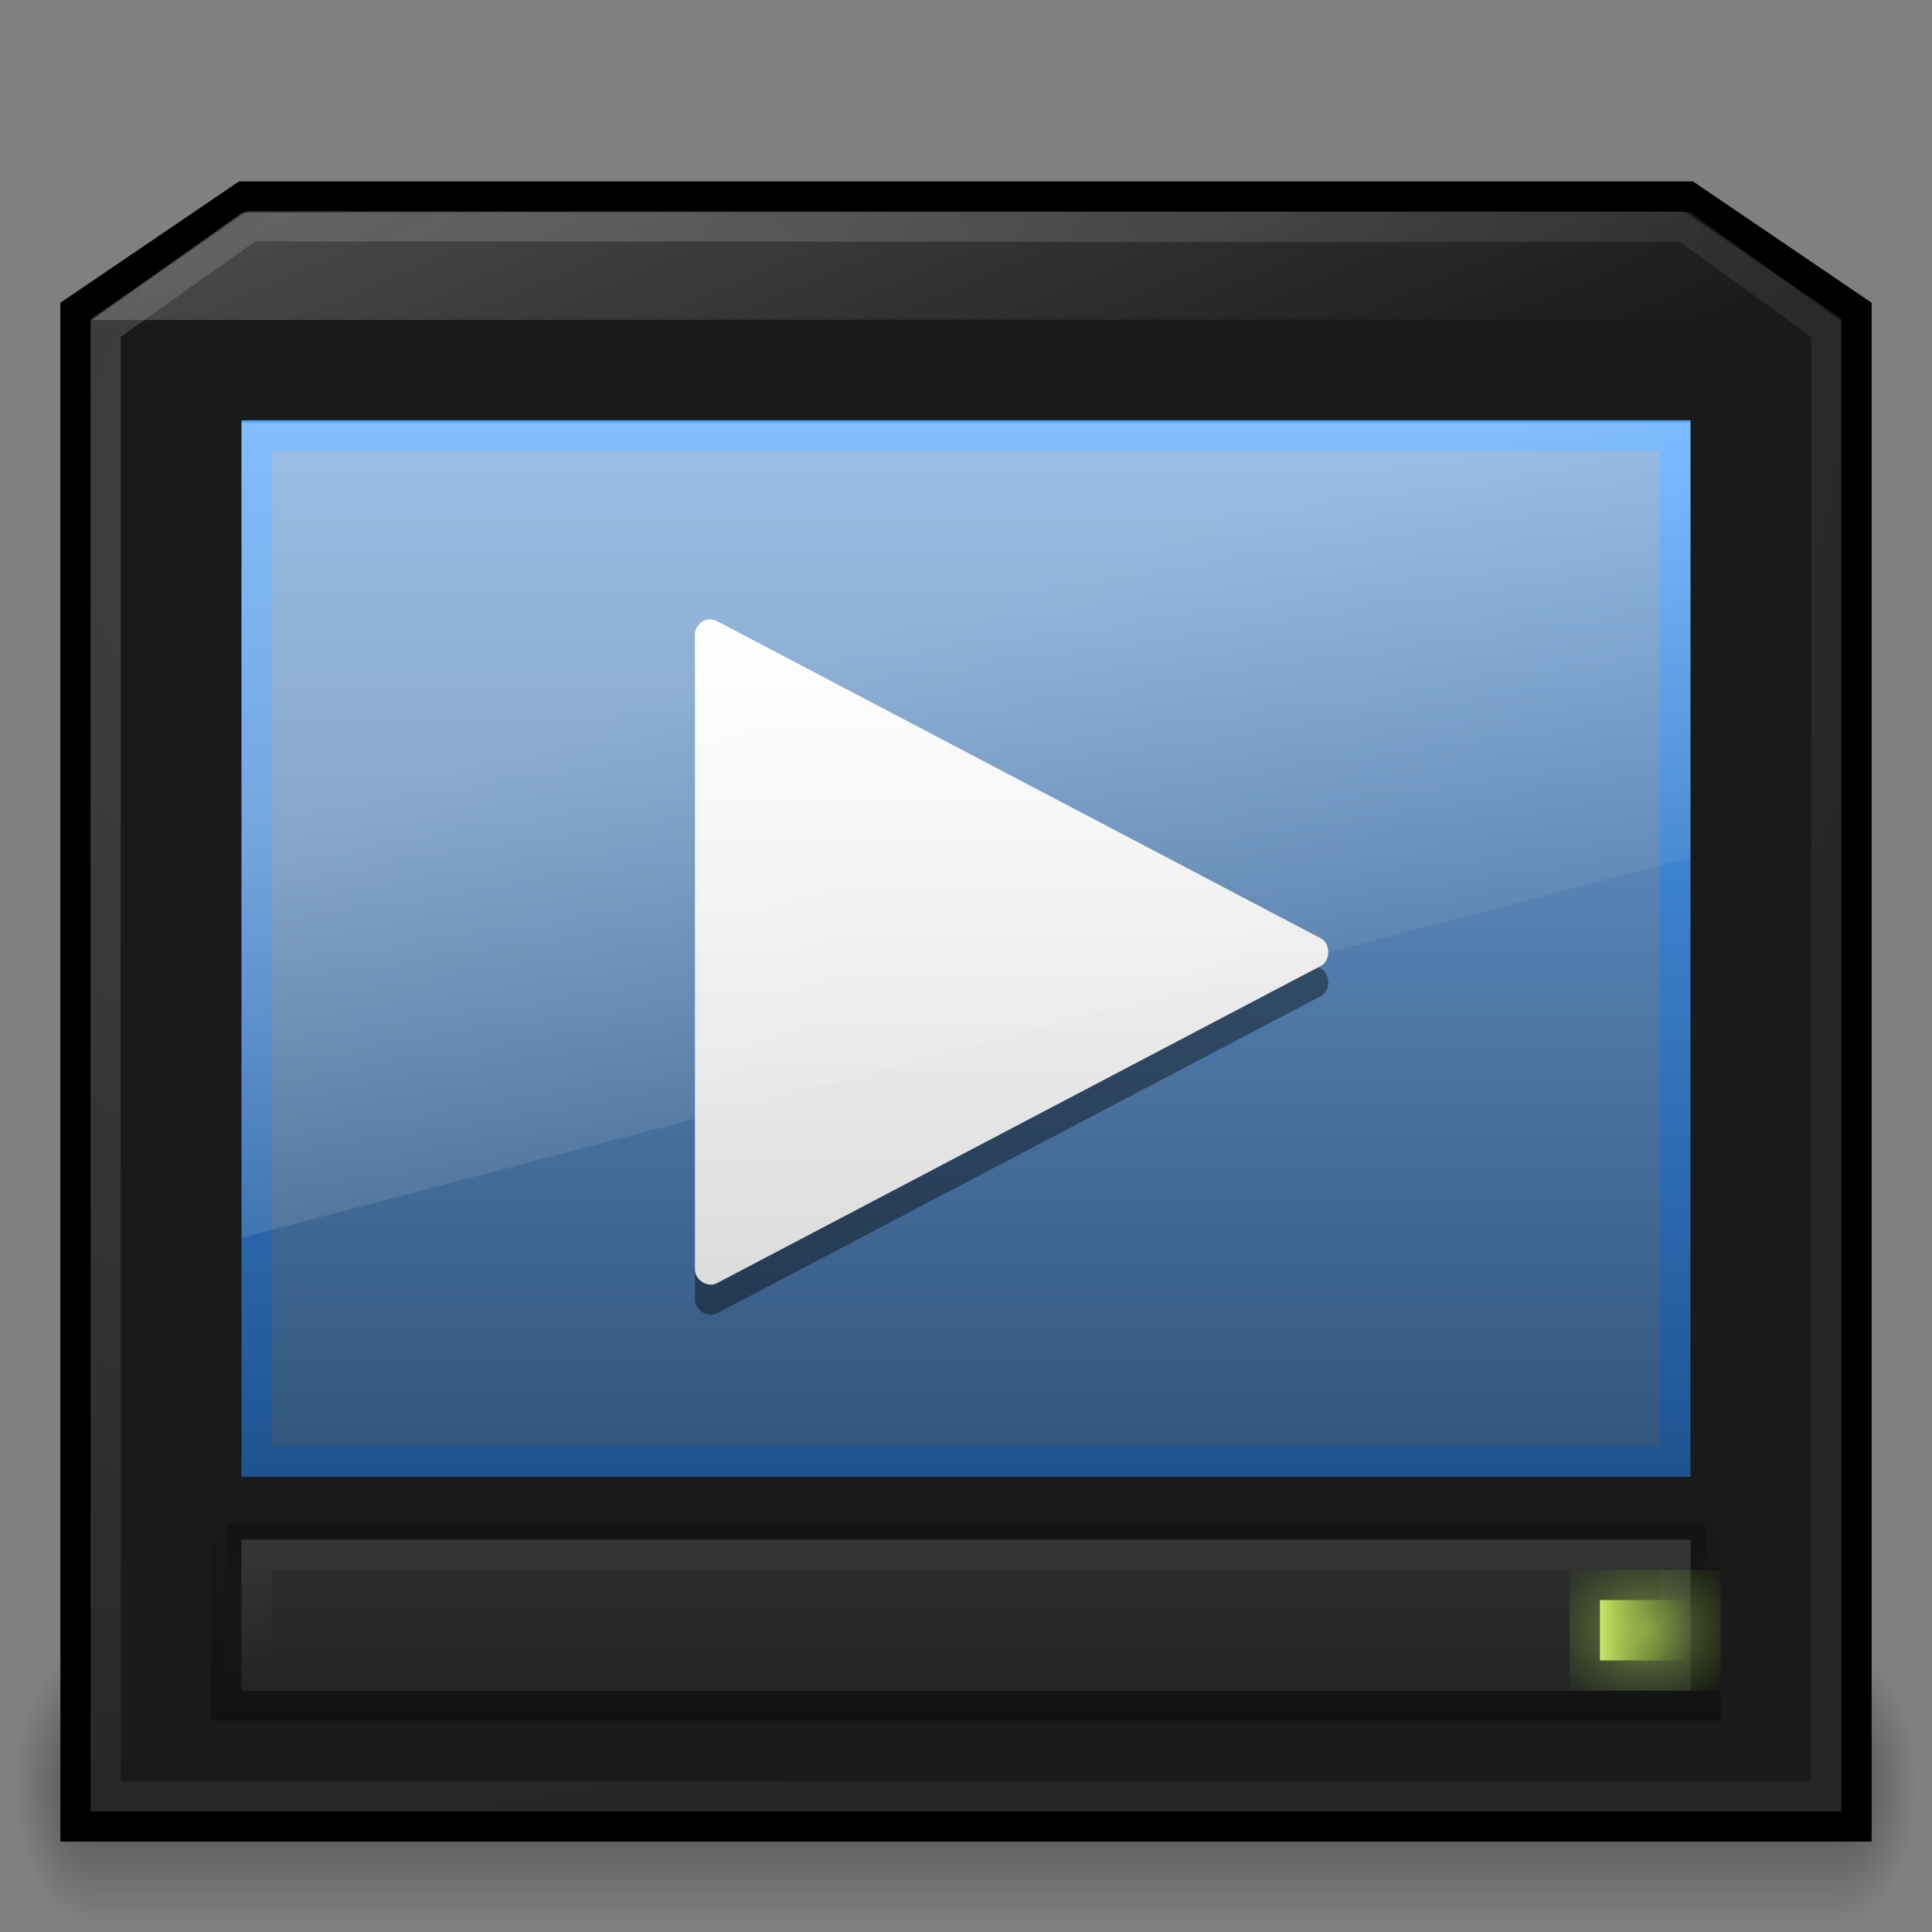 <?xml version="1.0" encoding="UTF-8" standalone="no"?>
<!-- Created with Inkscape (http://www.inkscape.org/) -->

<svg
   xmlns:dc="http://purl.org/dc/elements/1.1/"
   xmlns:cc="http://creativecommons.org/ns#"
   xmlns:rdf="http://www.w3.org/1999/02/22-rdf-syntax-ns#"
   xmlns:svg="http://www.w3.org/2000/svg"
   xmlns="http://www.w3.org/2000/svg"
   xmlns:xlink="http://www.w3.org/1999/xlink"
   version="1.0"
   width="128"
   height="128"
   id="svg2">
  <rect width="100%" height="100%" fill="#808080" stroke="none"/>
  <defs
     id="defs4">
    <linearGradient
       id="linearGradient8228">
      <stop
         id="stop8230"
         style="stop-color:#000000;stop-opacity:1"
         offset="0" />
      <stop
         id="stop8232"
         style="stop-color:#000000;stop-opacity:0"
         offset="1" />
    </linearGradient>
    <linearGradient
       id="linearGradient7815">
      <stop
         id="stop7817"
         style="stop-color:#000000;stop-opacity:0"
         offset="0" />
      <stop
         id="stop7823"
         style="stop-color:#000000;stop-opacity:1"
         offset="0.5" />
      <stop
         id="stop7819"
         style="stop-color:#000000;stop-opacity:0"
         offset="1" />
    </linearGradient>
    <linearGradient
       id="linearGradient7422">
      <stop
         id="stop7424"
         style="stop-color:#000000;stop-opacity:1"
         offset="0" />
      <stop
         id="stop7426"
         style="stop-color:#000000;stop-opacity:0"
         offset="1" />
    </linearGradient>
    <linearGradient
       id="linearGradient6646">
      <stop
         id="stop6648"
         style="stop-color:#eeeeec;stop-opacity:1"
         offset="0" />
      <stop
         id="stop6650"
         style="stop-color:#555753;stop-opacity:1"
         offset="1" />
    </linearGradient>
    <linearGradient
       id="linearGradient6257">
      <stop
         id="stop6259"
         style="stop-color:#555753;stop-opacity:1"
         offset="0" />
      <stop
         id="stop6261"
         style="stop-color:#2e3436;stop-opacity:1"
         offset="1" />
    </linearGradient>
    <linearGradient
       id="linearGradient5863">
      <stop
         id="stop5865"
         style="stop-color:#000000;stop-opacity:1"
         offset="0" />
      <stop
         id="stop5867"
         style="stop-color:#2e3436;stop-opacity:1"
         offset="1" />
    </linearGradient>
    <linearGradient
       id="linearGradient5088">
      <stop
         id="stop5090"
         style="stop-color:#ffffff;stop-opacity:0.543"
         offset="0" />
      <stop
         id="stop5092"
         style="stop-color:#729fcf;stop-opacity:1"
         offset="1" />
    </linearGradient>
    <linearGradient
       id="linearGradient3145">
      <stop
         id="stop3147"
         style="stop-color:#ffffff;stop-opacity:1"
         offset="0" />
      <stop
         id="stop3149"
         style="stop-color:#ffffff;stop-opacity:0"
         offset="1" />
    </linearGradient>
    <linearGradient
       x1="7"
       y1="-1"
       x2="12"
       y2="16"
       id="linearGradient3151"
       xlink:href="#linearGradient3145"
       gradientUnits="userSpaceOnUse"
       gradientTransform="matrix(2.683,0,0,4.027,-0.385,-102.522)" />
    <linearGradient
       x1="8"
       y1="37"
       x2="8"
       y2="41"
       id="linearGradient5872"
       xlink:href="#linearGradient5863"
       gradientUnits="userSpaceOnUse"
       gradientTransform="matrix(6.125,0,0,2,-20.062,-58.5)" />
    <linearGradient
       x1="12.283"
       y1="41.25"
       x2="12.283"
       y2="36.75"
       id="linearGradient6263"
       xlink:href="#linearGradient6257"
       gradientUnits="userSpaceOnUse"
       gradientTransform="matrix(1.297,0,0,-1.667,0.865,84.5)" />
    <radialGradient
       cx="12"
       cy="8.446"
       r="22"
       fx="12"
       fy="8.446"
       id="radialGradient6652"
       xlink:href="#linearGradient6646"
       gradientUnits="userSpaceOnUse"
       gradientTransform="matrix(1.484,3.806,-4.338,1.932,51.02,-128.231)" />
    <radialGradient
       cx="2"
       cy="43.5"
       r="2"
       fx="2"
       fy="43.5"
       id="radialGradient7831"
       xlink:href="#linearGradient7422"
       gradientUnits="userSpaceOnUse"
       gradientTransform="matrix(1,0,0,1.25,0,-10.875)" />
    <radialGradient
       cx="2"
       cy="43.5"
       r="2"
       fx="2"
       fy="43.5"
       id="radialGradient7833"
       xlink:href="#linearGradient7422"
       gradientUnits="userSpaceOnUse"
       gradientTransform="matrix(1,0,0,1.25,44,-10.875)" />
    <linearGradient
       x1="6"
       y1="41"
       x2="6"
       y2="46"
       id="linearGradient7835"
       xlink:href="#linearGradient7815"
       gradientUnits="userSpaceOnUse" />
    <linearGradient
       x1="10"
       y1="41"
       x2="10"
       y2="36"
       id="linearGradient8234"
       xlink:href="#linearGradient8228"
       gradientUnits="userSpaceOnUse"
       gradientTransform="matrix(1.324,0,0,1.5,0.216,-38.25)" />
    <radialGradient
       cx="6.703"
       cy="73.616"
       r="7.228"
       fx="6.703"
       fy="73.616"
       id="radialGradient2979"
       xlink:href="#linearGradient10691-1"
       gradientUnits="userSpaceOnUse"
       gradientTransform="matrix(1.937,0,0,0.415,11.018,13.447)" />
    <linearGradient
       id="linearGradient10691-1">
      <stop
         id="stop10693-3"
         style="stop-color:#000000;stop-opacity:1"
         offset="0" />
      <stop
         id="stop10695-1"
         style="stop-color:#000000;stop-opacity:0"
         offset="1" />
    </linearGradient>
    <linearGradient
       id="linearGradient4518">
      <stop
         id="stop4520"
         style="stop-color:#7e7e7e;stop-opacity:0.949"
         offset="0" />
      <stop
         id="stop4522"
         style="stop-color:#969696;stop-opacity:1"
         offset="1" />
    </linearGradient>
    <linearGradient
       x1="24.687"
       y1="40.813"
       x2="24.739"
       y2="34"
       id="linearGradient2883"
       xlink:href="#linearGradient4518"
       gradientUnits="userSpaceOnUse"
       gradientTransform="matrix(1.116,0,0,1,-2.795,2)" />
    <linearGradient
       id="linearGradient4510">
      <stop
         id="stop4512"
         style="stop-color:#a5a6aa;stop-opacity:1"
         offset="0" />
      <stop
         id="stop4514"
         style="stop-color:#e2e2e4;stop-opacity:1"
         offset="0.221" />
      <stop
         id="stop4516"
         style="stop-color:#595959;stop-opacity:1"
         offset="1" />
    </linearGradient>
    <linearGradient
       x1="318.421"
       y1="93.292"
       x2="318.421"
       y2="78.342"
       id="linearGradient2881"
       xlink:href="#linearGradient4510"
       gradientUnits="userSpaceOnUse"
       gradientTransform="matrix(1.463,0,0,0.708,-444.011,-22.191)" />
    <linearGradient
       id="linearGradient3342">
      <stop
         id="stop3344"
         style="stop-color:#ffffff;stop-opacity:0"
         offset="0" />
      <stop
         id="stop3346"
         style="stop-color:#ffffff;stop-opacity:1"
         offset="1" />
    </linearGradient>
    <linearGradient
       x1="15.574"
       y1="46.971"
       x2="23.594"
       y2="46.971"
       id="linearGradient2878"
       xlink:href="#linearGradient3342"
       gradientUnits="userSpaceOnUse"
       gradientTransform="matrix(1.118,0,0,1,-2.352,-3.471)"
       spreadMethod="reflect" />
    <linearGradient
       id="linearGradient9936">
      <stop
         id="stop9938"
         style="stop-color:#575757;stop-opacity:1"
         offset="0" />
      <stop
         id="stop9940"
         style="stop-color:#333333;stop-opacity:1"
         offset="1" />
    </linearGradient>
    <radialGradient
       cx="12.244"
       cy="4.863"
       r="21"
       fx="12.244"
       fy="4.863"
       id="radialGradient2874"
       xlink:href="#linearGradient9936"
       gradientUnits="userSpaceOnUse"
       gradientTransform="matrix(1.417,0.02,-0.013,1.118,-5.326,6.599)" />
    <linearGradient
       id="linearGradient3921">
      <stop
         id="stop3923"
         style="stop-color:#1d528f;stop-opacity:1"
         offset="0" />
      <stop
         id="stop3925"
         style="stop-color:#54a6ff;stop-opacity:1"
         offset="1" />
    </linearGradient>
    <linearGradient
       x1="-52.543"
       y1="35.654"
       x2="-52.543"
       y2="2.192"
       id="linearGradient2871"
       xlink:href="#linearGradient3921"
       gradientUnits="userSpaceOnUse"
       gradientTransform="matrix(0.807,0,0,0.842,16.41,4.147)" />
    <linearGradient
       id="linearGradient3298-628-126">
      <stop
         id="stop2579"
         style="stop-color:#2f537b;stop-opacity:1"
         offset="0" />
      <stop
         id="stop2581"
         style="stop-color:#76a7dd;stop-opacity:1"
         offset="1" />
    </linearGradient>
    <linearGradient
       x1="31.847"
       y1="32"
       x2="31.847"
       y2="0.999"
       id="linearGradient2869"
       xlink:href="#linearGradient3298-628-126"
       gradientUnits="userSpaceOnUse"
       gradientTransform="matrix(1,0,0,0.9,-43,5.15)" />
    <linearGradient
       id="linearGradient6592-2-7-4-6-2-3">
      <stop
         id="stop6594-0-2-6-7-7-8"
         style="stop-color:#ffffff;stop-opacity:0.275"
         offset="0" />
      <stop
         id="stop6596-2-5-9-6-0-5"
         style="stop-color:#ffffff;stop-opacity:0"
         offset="1" />
    </linearGradient>
    <linearGradient
       x1="12.938"
       y1="8.438"
       x2="15.25"
       y2="19.812"
       id="linearGradient2900"
       xlink:href="#linearGradient6592-2-7-4-6-2-3"
       gradientUnits="userSpaceOnUse"
       gradientTransform="matrix(0.857,0,0,1.333,34.146,57.837)" />
    <linearGradient
       x1="-32.25"
       y1="18.886"
       x2="-32.25"
       y2="-6.5"
       id="linearGradient3909"
       xlink:href="#linearGradient3298-628-126"
       gradientUnits="userSpaceOnUse"
       gradientTransform="matrix(2.724,0,0,2.832,162.051,-50.855)" />
    <linearGradient
       x1="-39.5"
       y1="18.875"
       x2="-39.5"
       y2="-6.5"
       id="linearGradient3917"
       xlink:href="#linearGradient3921"
       gradientUnits="userSpaceOnUse"
       gradientTransform="matrix(2.724,0,0,2.832,162.051,-50.855)" />
    <radialGradient
       cx="6.703"
       cy="73.616"
       r="7.228"
       fx="6.703"
       fy="73.616"
       id="radialGradient3938"
       xlink:href="#linearGradient10691-1"
       gradientUnits="userSpaceOnUse"
       gradientTransform="matrix(1.937,0,0,0.415,11.018,13.447)" />
    <linearGradient
       x1="318.421"
       y1="93.292"
       x2="318.421"
       y2="78.342"
       id="linearGradient3940"
       xlink:href="#linearGradient4510"
       gradientUnits="userSpaceOnUse"
       gradientTransform="matrix(1.463,0,0,0.708,-444.011,-22.191)" />
    <linearGradient
       x1="24.687"
       y1="40.813"
       x2="24.739"
       y2="34"
       id="linearGradient3942"
       xlink:href="#linearGradient4518"
       gradientUnits="userSpaceOnUse"
       gradientTransform="matrix(1.116,0,0,1,-2.795,2)" />
    <linearGradient
       x1="15.574"
       y1="46.971"
       x2="23.594"
       y2="46.971"
       id="linearGradient3944"
       xlink:href="#linearGradient3342"
       gradientUnits="userSpaceOnUse"
       gradientTransform="matrix(1.118,0,0,1,-2.352,-3.471)"
       spreadMethod="reflect" />
    <radialGradient
       cx="12.244"
       cy="4.863"
       r="21"
       fx="12.244"
       fy="4.863"
       id="radialGradient3946"
       xlink:href="#linearGradient9936"
       gradientUnits="userSpaceOnUse"
       gradientTransform="matrix(1.417,0.02,-0.013,1.118,-5.326,6.599)" />
    <linearGradient
       x1="31.847"
       y1="32"
       x2="31.847"
       y2="0.999"
       id="linearGradient3948"
       xlink:href="#linearGradient3298-628-126"
       gradientUnits="userSpaceOnUse"
       gradientTransform="matrix(1,0,0,0.9,-43,5.15)" />
    <linearGradient
       x1="-52.543"
       y1="35.654"
       x2="-52.543"
       y2="2.192"
       id="linearGradient3950"
       xlink:href="#linearGradient3921"
       gradientUnits="userSpaceOnUse"
       gradientTransform="matrix(0.807,0,0,0.842,16.41,4.147)" />
    <linearGradient
       x1="12.938"
       y1="8.438"
       x2="15.25"
       y2="19.812"
       id="linearGradient3952"
       xlink:href="#linearGradient6592-2-7-4-6-2-3"
       gradientUnits="userSpaceOnUse"
       gradientTransform="matrix(0.857,0,0,1.333,34.146,57.837)" />
    <linearGradient
       x1="12.938"
       y1="8.438"
       x2="15.25"
       y2="19.812"
       id="linearGradient3955"
       xlink:href="#linearGradient6592-2-7-4-6-2-3"
       gradientUnits="userSpaceOnUse"
       gradientTransform="matrix(2.286,0,0,3.6,9.143,-78.792)" />
    <linearGradient
       x1="31.847"
       y1="32"
       x2="31.847"
       y2="0.999"
       id="linearGradient3964"
       xlink:href="#linearGradient3298-628-126"
       gradientUnits="userSpaceOnUse"
       gradientTransform="matrix(1,0,0,0.9,-73.718,-63.687)" />
    <linearGradient
       x1="-52.543"
       y1="35.654"
       x2="-52.543"
       y2="2.192"
       id="linearGradient3966"
       xlink:href="#linearGradient3921"
       gradientUnits="userSpaceOnUse"
       gradientTransform="matrix(0.807,0,0,0.842,-14.307,-64.69)" />
    <radialGradient
       cx="12.244"
       cy="4.863"
       r="21"
       fx="12.244"
       fy="4.863"
       id="radialGradient3969"
       xlink:href="#linearGradient9936"
       gradientUnits="userSpaceOnUse"
       gradientTransform="matrix(1.417,0.02,-0.013,1.118,-36.043,-62.238)" />
    <linearGradient
       x1="15.574"
       y1="46.971"
       x2="23.594"
       y2="46.971"
       id="linearGradient3973"
       xlink:href="#linearGradient3342"
       gradientUnits="userSpaceOnUse"
       gradientTransform="matrix(1.118,0,0,1,-33.069,-72.308)"
       spreadMethod="reflect" />
    <linearGradient
       x1="318.421"
       y1="93.292"
       x2="318.421"
       y2="78.342"
       id="linearGradient3976"
       xlink:href="#linearGradient4510"
       gradientUnits="userSpaceOnUse"
       gradientTransform="matrix(1.463,0,0,0.708,-474.728,-91.028)" />
    <linearGradient
       x1="24.687"
       y1="40.813"
       x2="24.739"
       y2="34"
       id="linearGradient3978"
       xlink:href="#linearGradient4518"
       gradientUnits="userSpaceOnUse"
       gradientTransform="matrix(1.116,0,0,1,-33.512,-66.837)" />
    <radialGradient
       cx="6.703"
       cy="73.616"
       r="7.228"
       fx="6.703"
       fy="73.616"
       id="radialGradient3981"
       xlink:href="#linearGradient10691-1"
       gradientUnits="userSpaceOnUse"
       gradientTransform="matrix(1.937,0,0,0.415,-19.699,-55.39)" />
    <linearGradient
       x1="-14.361"
       y1="8.771"
       x2="-14.843"
       y2="39.711"
       id="linearGradient3226"
       xlink:href="#linearGradient3220"
       gradientUnits="userSpaceOnUse"
       gradientTransform="translate(-2.699,1.831)" />
    <linearGradient
       x1="29.786"
       y1="18.999"
       x2="29.786"
       y2="48.093"
       id="linearGradient3242"
       xlink:href="#linearGradient3259"
       gradientUnits="userSpaceOnUse" />
    <linearGradient
       id="linearGradient3259">
      <stop
         id="stop3261"
         style="stop-color:#ffffff;stop-opacity:1"
         offset="0" />
      <stop
         id="stop3263"
         style="stop-color:#ffffff;stop-opacity:0"
         offset="1" />
    </linearGradient>
    <linearGradient
       x1="62.948"
       y1="5.5"
       x2="62.948"
       y2="48.502"
       id="linearGradient3215"
       xlink:href="#linearGradient2264"
       gradientUnits="userSpaceOnUse"
       gradientTransform="translate(-47.5,-0.5)" />
    <linearGradient
       id="linearGradient2264">
      <stop
         id="stop2266"
         style="stop-color:#cbe866;stop-opacity:1"
         offset="0" />
      <stop
         id="stop2268"
         style="stop-color:#76ab2a;stop-opacity:0"
         offset="1" />
    </linearGradient>
    <radialGradient
       cx="605.714"
       cy="486.648"
       r="117.143"
       fx="605.714"
       fy="486.648"
       id="radialGradient3356"
       xlink:href="#linearGradient5060"
       gradientUnits="userSpaceOnUse"
       gradientTransform="matrix(-0.02,0,0,0.021,20.904,34.451)" />
    <linearGradient
       id="linearGradient5060">
      <stop
         id="stop5062"
         style="stop-color:#000000;stop-opacity:1"
         offset="0" />
      <stop
         id="stop5064"
         style="stop-color:#000000;stop-opacity:0"
         offset="1" />
    </linearGradient>
    <radialGradient
       cx="605.714"
       cy="486.648"
       r="117.143"
       fx="605.714"
       fy="486.648"
       id="radialGradient3359"
       xlink:href="#linearGradient5060"
       gradientUnits="userSpaceOnUse"
       gradientTransform="matrix(0.02,0,0,0.021,6.096,34.451)" />
    <linearGradient
       x1="302.857"
       y1="366.648"
       x2="302.857"
       y2="609.505"
       id="linearGradient3362"
       xlink:href="#linearGradient5048"
       gradientUnits="userSpaceOnUse"
       gradientTransform="matrix(0.02,0,0,0.021,6.092,34.451)" />
    <linearGradient
       id="linearGradient5048">
      <stop
         id="stop5050"
         style="stop-color:#000000;stop-opacity:0"
         offset="0" />
      <stop
         id="stop5056"
         style="stop-color:#000000;stop-opacity:1"
         offset="0.5" />
      <stop
         id="stop5052"
         style="stop-color:#000000;stop-opacity:0"
         offset="1" />
    </linearGradient>
    <radialGradient
       cx="605.714"
       cy="486.648"
       r="117.143"
       fx="605.714"
       fy="486.648"
       id="radialGradient3374"
       xlink:href="#linearGradient5060"
       gradientUnits="userSpaceOnUse"
       gradientTransform="matrix(-0.02,0,0,0.021,41.904,34.451)" />
    <radialGradient
       cx="605.714"
       cy="486.648"
       r="117.143"
       fx="605.714"
       fy="486.648"
       id="radialGradient3372"
       xlink:href="#linearGradient5060"
       gradientUnits="userSpaceOnUse"
       gradientTransform="matrix(0.02,0,0,0.021,27.096,34.451)" />
    <linearGradient
       x1="302.857"
       y1="366.648"
       x2="302.857"
       y2="609.505"
       id="linearGradient3370"
       xlink:href="#linearGradient5048"
       gradientUnits="userSpaceOnUse"
       gradientTransform="matrix(0.02,0,0,0.021,27.092,34.451)" />
    <linearGradient
       id="linearGradient3220">
      <stop
         id="stop3222"
         style="stop-color:#a6ce39;stop-opacity:1"
         offset="0" />
      <stop
         id="stop3224"
         style="stop-color:#5d9d36;stop-opacity:0.855"
         offset="1" />
    </linearGradient>
    <linearGradient
       x1="59"
       y1="38.75"
       x2="62"
       y2="38.75"
       id="linearGradient4078"
       xlink:href="#linearGradient2264"
       gradientUnits="userSpaceOnUse"
       gradientTransform="matrix(2,0,0,2.667,-12,-91.326)" />
    <linearGradient
       x1="34.404"
       y1="14.66"
       x2="13.759"
       y2="46.874"
       id="linearGradient3339"
       xlink:href="#linearGradient4222"
       gradientUnits="userSpaceOnUse"
       gradientTransform="matrix(0.773,0,0,0.753,5.172,6.41)" />
    <linearGradient
       id="linearGradient4222">
      <stop
         id="stop4224"
         style="stop-color:#ffffff;stop-opacity:1"
         offset="0" />
      <stop
         id="stop4226"
         style="stop-color:#ffffff;stop-opacity:0"
         offset="1" />
    </linearGradient>
    <linearGradient
       x1="18.037"
       y1="2.863"
       x2="18.037"
       y2="35.301"
       id="linearGradient3343"
       xlink:href="#linearGradient3309"
       gradientUnits="userSpaceOnUse"
       gradientTransform="matrix(1.148,0,0,1.02,-3.946,0.259)" />
    <linearGradient
       id="linearGradient2264-9">
      <stop
         id="stop2266-2"
         style="stop-color:#d7e866;stop-opacity:1"
         offset="0" />
      <stop
         id="stop2268-6"
         style="stop-color:#8cab2a;stop-opacity:1"
         offset="1" />
    </linearGradient>
    <linearGradient
       x1="86.133"
       y1="105.105"
       x2="84.639"
       y2="20.895"
       id="linearGradient2512"
       xlink:href="#linearGradient5128"
       gradientUnits="userSpaceOnUse"
       gradientTransform="matrix(0.324,0,0,0.324,3.233,2.558)" />
    <linearGradient
       id="linearGradient5128">
      <stop
         id="stop5130"
         style="stop-color:#e5e5e5;stop-opacity:1"
         offset="0" />
      <stop
         id="stop5132"
         style="stop-color:#ababab;stop-opacity:1"
         offset="1" />
    </linearGradient>
    <linearGradient
       x1="20.759"
       y1="1"
       x2="20.759"
       y2="45.017"
       id="linearGradient2515"
       xlink:href="#linearGradient3309"
       gradientUnits="userSpaceOnUse" />
    <linearGradient
       x1="63.999"
       y1="3.1"
       x2="63.999"
       y2="122.899"
       id="linearGradient3309"
       gradientUnits="userSpaceOnUse">
      <stop
         id="stop3311"
         style="stop-color:#f6f6f6;stop-opacity:1"
         offset="0" />
      <stop
         id="stop3313"
         style="stop-color:#d2d2d2;stop-opacity:1"
         offset="1" />
    </linearGradient>
    <linearGradient
       x1="37.201"
       y1="1"
       x2="37.201"
       y2="45"
       id="linearGradient2517"
       xlink:href="#linearGradient3397"
       gradientUnits="userSpaceOnUse" />
    <linearGradient
       id="linearGradient3397">
      <stop
         id="stop3399"
         style="stop-color:#aaaaaa;stop-opacity:1"
         offset="0" />
      <stop
         id="stop3401"
         style="stop-color:#8c8c8c;stop-opacity:1"
         offset="1" />
    </linearGradient>
    <radialGradient
       cx="62.625"
       cy="4.625"
       r="10.625"
       fx="62.625"
       fy="4.625"
       id="radialGradient2436"
       xlink:href="#linearGradient8838"
       gradientUnits="userSpaceOnUse"
       gradientTransform="matrix(2.165,0,0,0.753,-111.565,36.518)" />
    <linearGradient
       id="linearGradient8838">
      <stop
         id="stop8840"
         style="stop-color:#000000;stop-opacity:1"
         offset="0" />
      <stop
         id="stop8842"
         style="stop-color:#000000;stop-opacity:0"
         offset="1" />
    </linearGradient>
    <linearGradient
       x1="24.695"
       y1="3.28"
       x2="24.695"
       y2="46.03"
       id="linearGradient3992"
       xlink:href="#linearGradient3680-6"
       gradientUnits="userSpaceOnUse" />
    <radialGradient
       cx="41"
       cy="22.5"
       r="2"
       fx="41"
       fy="22.5"
       id="radialGradient4010"
       xlink:href="#linearGradient2264"
       gradientUnits="userSpaceOnUse"
       gradientTransform="matrix(3.791,0,0,3.033,-46.426,-56.228)" />
    <linearGradient
       x1="14.754"
       y1="37.782"
       x2="14.754"
       y2="41.496"
       id="linearGradient4037"
       xlink:href="#linearGradient3342"
       gradientUnits="userSpaceOnUse"
       gradientTransform="matrix(1.27,0,0,-1.333,1.514,71.5)" />
    <linearGradient
       x1="8"
       y1="37"
       x2="8"
       y2="41"
       id="linearGradient4043"
       xlink:href="#linearGradient5863"
       gradientUnits="userSpaceOnUse"
       gradientTransform="matrix(6.125,0,0,2,-20.062,-58.5)" />
    <linearGradient
       x1="10"
       y1="41"
       x2="10"
       y2="36"
       id="linearGradient4045"
       xlink:href="#linearGradient8228"
       gradientUnits="userSpaceOnUse"
       gradientTransform="matrix(1.324,0,0,1.5,0.216,-38.25)" />
    <linearGradient
       x1="12.283"
       y1="41.25"
       x2="12.283"
       y2="36.75"
       id="linearGradient4047"
       xlink:href="#linearGradient6257"
       gradientUnits="userSpaceOnUse"
       gradientTransform="matrix(1.297,0,0,-1.667,0.865,84.5)" />
    <linearGradient
       x1="18.754"
       y1="45.771"
       x2="18.754"
       y2="3.257"
       id="linearGradient3930"
       xlink:href="#linearGradient3680-6"
       gradientUnits="userSpaceOnUse" />
    <linearGradient
       id="linearGradient3680-6">
      <stop
         id="stop3682-4"
         style="stop-color:#dcdcdc;stop-opacity:1"
         offset="0" />
      <stop
         id="stop3684-8"
         style="stop-color:#ffffff;stop-opacity:1"
         offset="1" />
    </linearGradient>
    <linearGradient
       x1="18.754"
       y1="45.771"
       x2="18.754"
       y2="3.257"
       id="linearGradient3951"
       xlink:href="#linearGradient3680-6"
       gradientUnits="userSpaceOnUse"
       gradientTransform="matrix(0.385,0,0,0.4,-42.109,1.705)" />
    <linearGradient
       x1="20.387"
       y1="45.502"
       x2="20.387"
       y2="3.459"
       id="linearGradient4070"
       xlink:href="#linearGradient3680-6"
       gradientUnits="userSpaceOnUse" />
  </defs>
  <g
     transform="translate(0,96)"
     id="layer1">
    <g
       transform="matrix(2.624,0,0,3.701,1.029,-138.678)"
       id="g7826"
       style="opacity:0.4">
      <path
         d="m 2,46 c -1.104,0 -2,-1.12 -2,-2.5 0,-1.38 0.896,-2.5 2,-2.5 0,0 0,5 0,5 z"
         id="path6654"
         style="color:#000000;fill:url(#radialGradient7831);fill-opacity:1;fill-rule:evenodd;stroke:none;stroke-width:1px;marker:none;visibility:visible;display:inline;overflow:visible;enable-background:accumulate" />
      <path
         d="m 48,43.5 c 0,1.38 -0.896,2.5 -2,2.5 0,0 0,-5 0,-5 1.104,0 2,1.12 2,2.5 z"
         id="path7037"
         style="color:#000000;fill:url(#radialGradient7833);fill-opacity:1;fill-rule:evenodd;stroke:none;stroke-width:1px;marker:none;visibility:visible;display:inline;overflow:visible;enable-background:accumulate" />
      <path
         d="m 2,41 44,0 0,5 -44,0 0,-5 z"
         id="rect7432"
         style="fill:url(#linearGradient7835);fill-opacity:1;stroke:none" />
    </g>
    <path
       d="M 16.144,-82.981 5,-75.413 5,25.008 l 118,0 0,-100.421 -11.144,-7.568 z"
       id="rect2174"
       style="fill:#1a1a1a;fill-opacity:1;stroke:#000000;stroke-width:2;stroke-linecap:round;stroke-linejoin:miter;stroke-miterlimit:4;stroke-opacity:1;stroke-dasharray:none;stroke-dashoffset:0" />
    <path
       d="m 16.044,-81.912 95.646,-0.088 10.309,7.16 -116,0.044 z"
       id="rect2761"
       style="opacity:0.3;fill:url(#linearGradient3151);fill-opacity:1;stroke:none" />
    <path
       d="m 16.583,-81.008 -9.583,6.81 0,97.206 114,0 0,-97.201 -9.366,-6.771 z"
       id="path2757"
       style="opacity:0.2;fill:none;stroke:url(#radialGradient6652);stroke-width:2;stroke-linecap:round;stroke-linejoin:miter;stroke-miterlimit:4;stroke-opacity:1;stroke-dasharray:none;stroke-dashoffset:0" />
    <path
       d="m 17.017,-67.138 93.965,0 0,67.965 -93.965,0 0,-67.965 z"
       id="rect2759"
       style="fill:url(#linearGradient3909);fill-opacity:1;stroke:url(#linearGradient3917);stroke-width:2.035;stroke-linecap:round;stroke-linejoin:miter;stroke-miterlimit:4;stroke-opacity:1;stroke-dasharray:none;stroke-dashoffset:0" />
    <g
       transform="matrix(2,0,0,2,0,-27.992)"
       id="g4012"
       style="opacity:0.5">
      <g
         id="g4039"
         style="opacity:0.7">
        <path
           d="m 7.5,16.5 49,0 0,6 -49,0 0,-6 z"
           id="rect5099"
           style="fill:url(#linearGradient4043);fill-opacity:1;stroke:url(#linearGradient4045);stroke-width:1;stroke-linecap:round;stroke-linejoin:miter;stroke-miterlimit:4;stroke-opacity:1;stroke-dasharray:none;stroke-dashoffset:0" />
        <path
           d="m 8,22 48,0 0,-5 -48,0 0,5 z"
           id="path5874"
           style="fill:url(#linearGradient4047);stroke:none" />
      </g>
      <path
         d="m 8.5,21.5 47,0 0,-4 -47,0 0,4 z"
         id="path4035"
         style="opacity:0.1;fill:none;stroke:url(#linearGradient4037);stroke-width:1" />
    </g>
    <path
       d="m 104,8.008 0,8 5,0 5,0 0,-8 -5,0 -5,0 z"
       id="path4080"
       style="opacity:0.5;fill:url(#radialGradient4010);fill-opacity:1;stroke:none" />
    <path
       d="m 106,10.008 0,4 3,0 3,0 0,-4 -3,0 -3,0 z"
       id="rect7843"
       style="fill:url(#linearGradient4078);fill-opacity:1;stroke:none" />
    <g
       transform="matrix(1.026,0,0,1.051,42.417,-58.668)"
       id="layer1-4">
      <path
         d="M 4.375,5.434 C 3.911,5.495 3.528,5.935 3.531,6.403 l 0,40 c -0.006,0.662 0.815,1.172 1.406,0.875 l 39,-20 c 0.656,-0.314 0.656,-1.436 0,-1.75 l -39,-20 C 4.765,5.442 4.566,5.409 4.375,5.434 z"
         id="path4072"
         style="font-size:medium;font-style:normal;font-variant:normal;font-weight:normal;font-stretch:normal;text-indent:0;text-align:start;text-decoration:none;line-height:normal;letter-spacing:normal;word-spacing:normal;text-transform:none;direction:ltr;block-progression:tb;writing-mode:lr-tb;text-anchor:start;baseline-shift:baseline;opacity:0.4;color:#000000;fill:#000000;fill-opacity:1;fill-rule:evenodd;stroke:none;stroke-width:1.94;marker:none;visibility:visible;display:inline;overflow:visible;enable-background:accumulate;font-family:Sans;-inkscape-font-specification:Sans" />
      <path
         d="M 4.375,3.531 C 3.911,3.592 3.528,4.032 3.531,4.5 l 0,40 c -0.006,0.662 0.815,1.172 1.406,0.875 l 39,-20 c 0.656,-0.314 0.656,-1.436 0,-1.75 l -39,-20 C 4.765,3.539 4.566,3.506 4.375,3.531 z"
         id="path3375"
         style="font-size:medium;font-style:normal;font-variant:normal;font-weight:normal;font-stretch:normal;text-indent:0;text-align:start;text-decoration:none;line-height:normal;letter-spacing:normal;word-spacing:normal;text-transform:none;direction:ltr;block-progression:tb;writing-mode:lr-tb;text-anchor:start;baseline-shift:baseline;color:#000000;fill:url(#linearGradient4070);fill-opacity:1;fill-rule:evenodd;stroke:none;stroke-width:1.94;marker:none;visibility:visible;display:inline;overflow:visible;enable-background:accumulate;font-family:Sans;-inkscape-font-specification:Sans" />
    </g>
    <path
       d="m 16,-67.992 96,0 0,28.8 -96,25.2 0,-54 z"
       id="rect6588"
       style="fill:url(#linearGradient3955);fill-opacity:1;stroke:none" />
  </g>
</svg>
